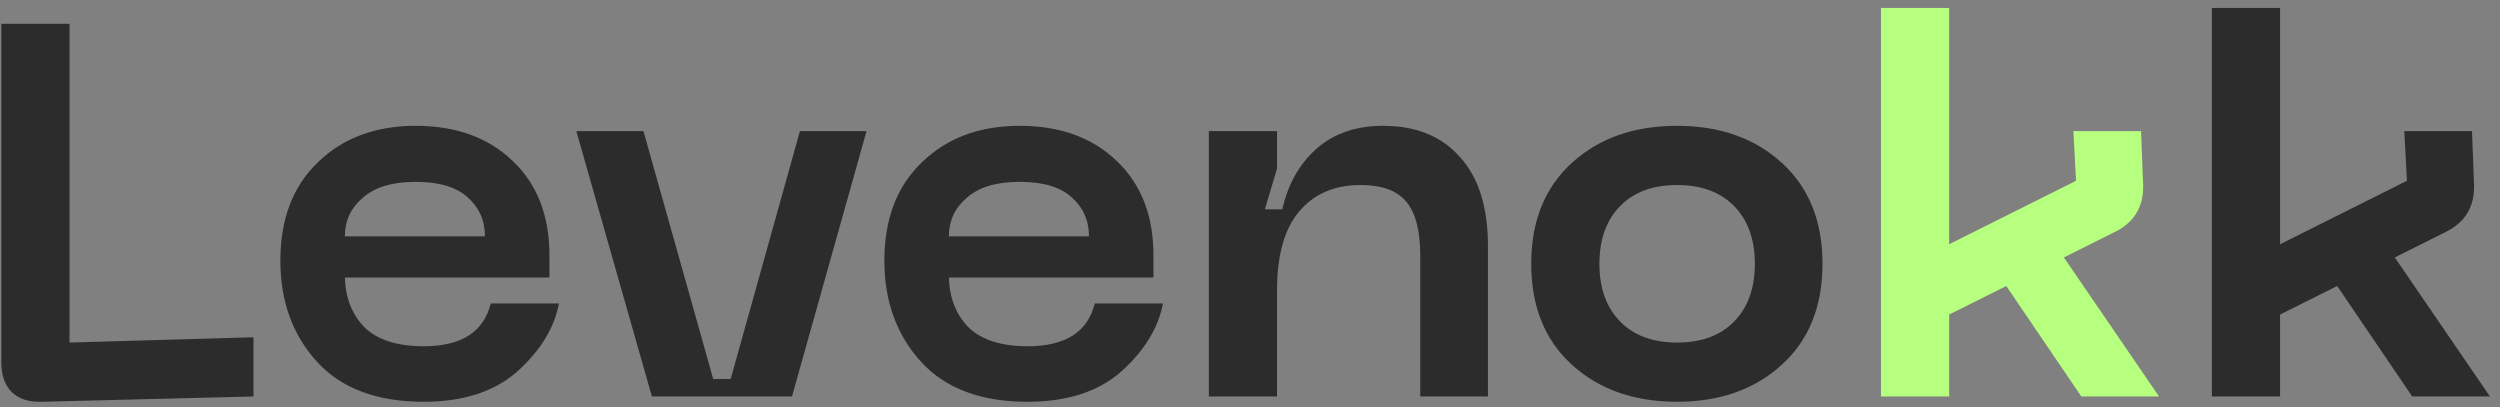 <svg width="227" height="37" viewBox="0 0 227 37" fill="none" xmlns="http://www.w3.org/2000/svg">
  <rect x="0" y="0" width="227" height="37" fill="#808080" stroke="none"/>
  <path d="M3.768 36.48C2.616 36.512 1.72 36.224 1.08 35.616C0.44 34.976 0.12 34.08 0.12 32.928V2.16H6.312V31.104L23.016 30.624V36L3.768 36.48ZM25.457 23.664C25.457 19.888 26.593 16.912 28.865 14.736C31.137 12.528 34.097 11.424 37.745 11.424C41.393 11.424 44.321 12.48 46.529 14.592C48.769 16.704 49.889 19.568 49.889 23.184V25.2H31.313C31.377 27.088 31.985 28.608 33.137 29.76C34.321 30.88 36.097 31.44 38.465 31.44C41.889 31.44 43.921 30.144 44.561 27.552H50.753C50.337 29.76 49.089 31.808 47.009 33.696C44.929 35.552 42.081 36.48 38.465 36.48C34.209 36.48 30.977 35.264 28.769 32.832C26.561 30.4 25.457 27.344 25.457 23.664ZM31.313 21.456H44.033C44.033 20.016 43.505 18.832 42.449 17.904C41.425 16.976 39.857 16.512 37.745 16.512C35.633 16.512 34.033 16.992 32.945 17.952C31.857 18.88 31.313 20.048 31.313 21.456ZM72.633 11.904H78.681L71.913 36H59.193L52.329 11.904H58.425L64.761 34.416H66.345L72.633 11.904ZM80.301 23.664C80.301 19.888 81.437 16.912 83.709 14.736C85.981 12.528 88.941 11.424 92.589 11.424C96.237 11.424 99.165 12.48 101.373 14.592C103.613 16.704 104.733 19.568 104.733 23.184V25.2H86.157C86.221 27.088 86.829 28.608 87.981 29.76C89.165 30.88 90.941 31.44 93.309 31.44C96.733 31.44 98.765 30.144 99.405 27.552H105.597C105.181 29.76 103.933 31.808 101.853 33.696C99.773 35.552 96.925 36.48 93.309 36.48C89.053 36.48 85.821 35.264 83.613 32.832C81.405 30.4 80.301 27.344 80.301 23.664ZM86.157 21.456H98.877C98.877 20.016 98.349 18.832 97.293 17.904C96.269 16.976 94.701 16.512 92.589 16.512C90.477 16.512 88.877 16.992 87.789 17.952C86.701 18.88 86.157 20.048 86.157 21.456ZM123.537 16.8C121.169 16.8 119.313 17.6 117.969 19.2C116.625 20.768 115.953 23.168 115.953 26.4V36H109.761V11.904H115.953V15.312L114.849 19.008H116.433C116.945 16.736 117.969 14.912 119.505 13.536C121.073 12.128 123.105 11.424 125.601 11.424C128.577 11.424 130.897 12.368 132.561 14.256C134.257 16.112 135.105 18.8 135.105 22.32V36H128.961V23.232C128.961 20.928 128.529 19.28 127.665 18.288C126.833 17.296 125.457 16.8 123.537 16.8ZM142.731 33.12C140.267 30.88 139.035 27.824 139.035 23.952C139.035 20.08 140.267 17.024 142.731 14.784C145.195 12.544 148.379 11.424 152.283 11.424C156.155 11.424 159.323 12.544 161.787 14.784C164.251 17.024 165.483 20.08 165.483 23.952C165.483 27.824 164.251 30.88 161.787 33.12C159.323 35.36 156.155 36.48 152.283 36.48C148.379 36.48 145.195 35.36 142.731 33.12ZM147.099 18.72C145.851 20 145.227 21.744 145.227 23.952C145.227 26.16 145.851 27.904 147.099 29.184C148.347 30.464 150.075 31.104 152.283 31.104C154.491 31.104 156.219 30.464 157.467 29.184C158.715 27.904 159.339 26.16 159.339 23.952C159.339 21.744 158.715 20 157.467 18.72C156.219 17.44 154.491 16.8 152.283 16.8C150.075 16.8 148.347 17.44 147.099 18.72ZM219.031 36L212.215 25.968L207.031 28.56V36H200.839V0.72H207.031V22.176L218.551 16.416L218.311 11.904H224.455L224.647 16.848C224.679 18.8 223.815 20.208 222.055 21.072L217.447 23.376L226.087 36H219.031Z" fill="#2C2C2C"/>
  <path d="M188.984 36L182.168 25.968L176.984 28.56V36H170.792V0.72H176.984V22.176L188.504 16.416L188.264 11.904H194.408L194.6 16.848C194.632 18.8 193.768 20.208 192.008 21.072L187.4 23.376L196.04 36H188.984Z" fill="#B7FF7F"/>
</svg>

